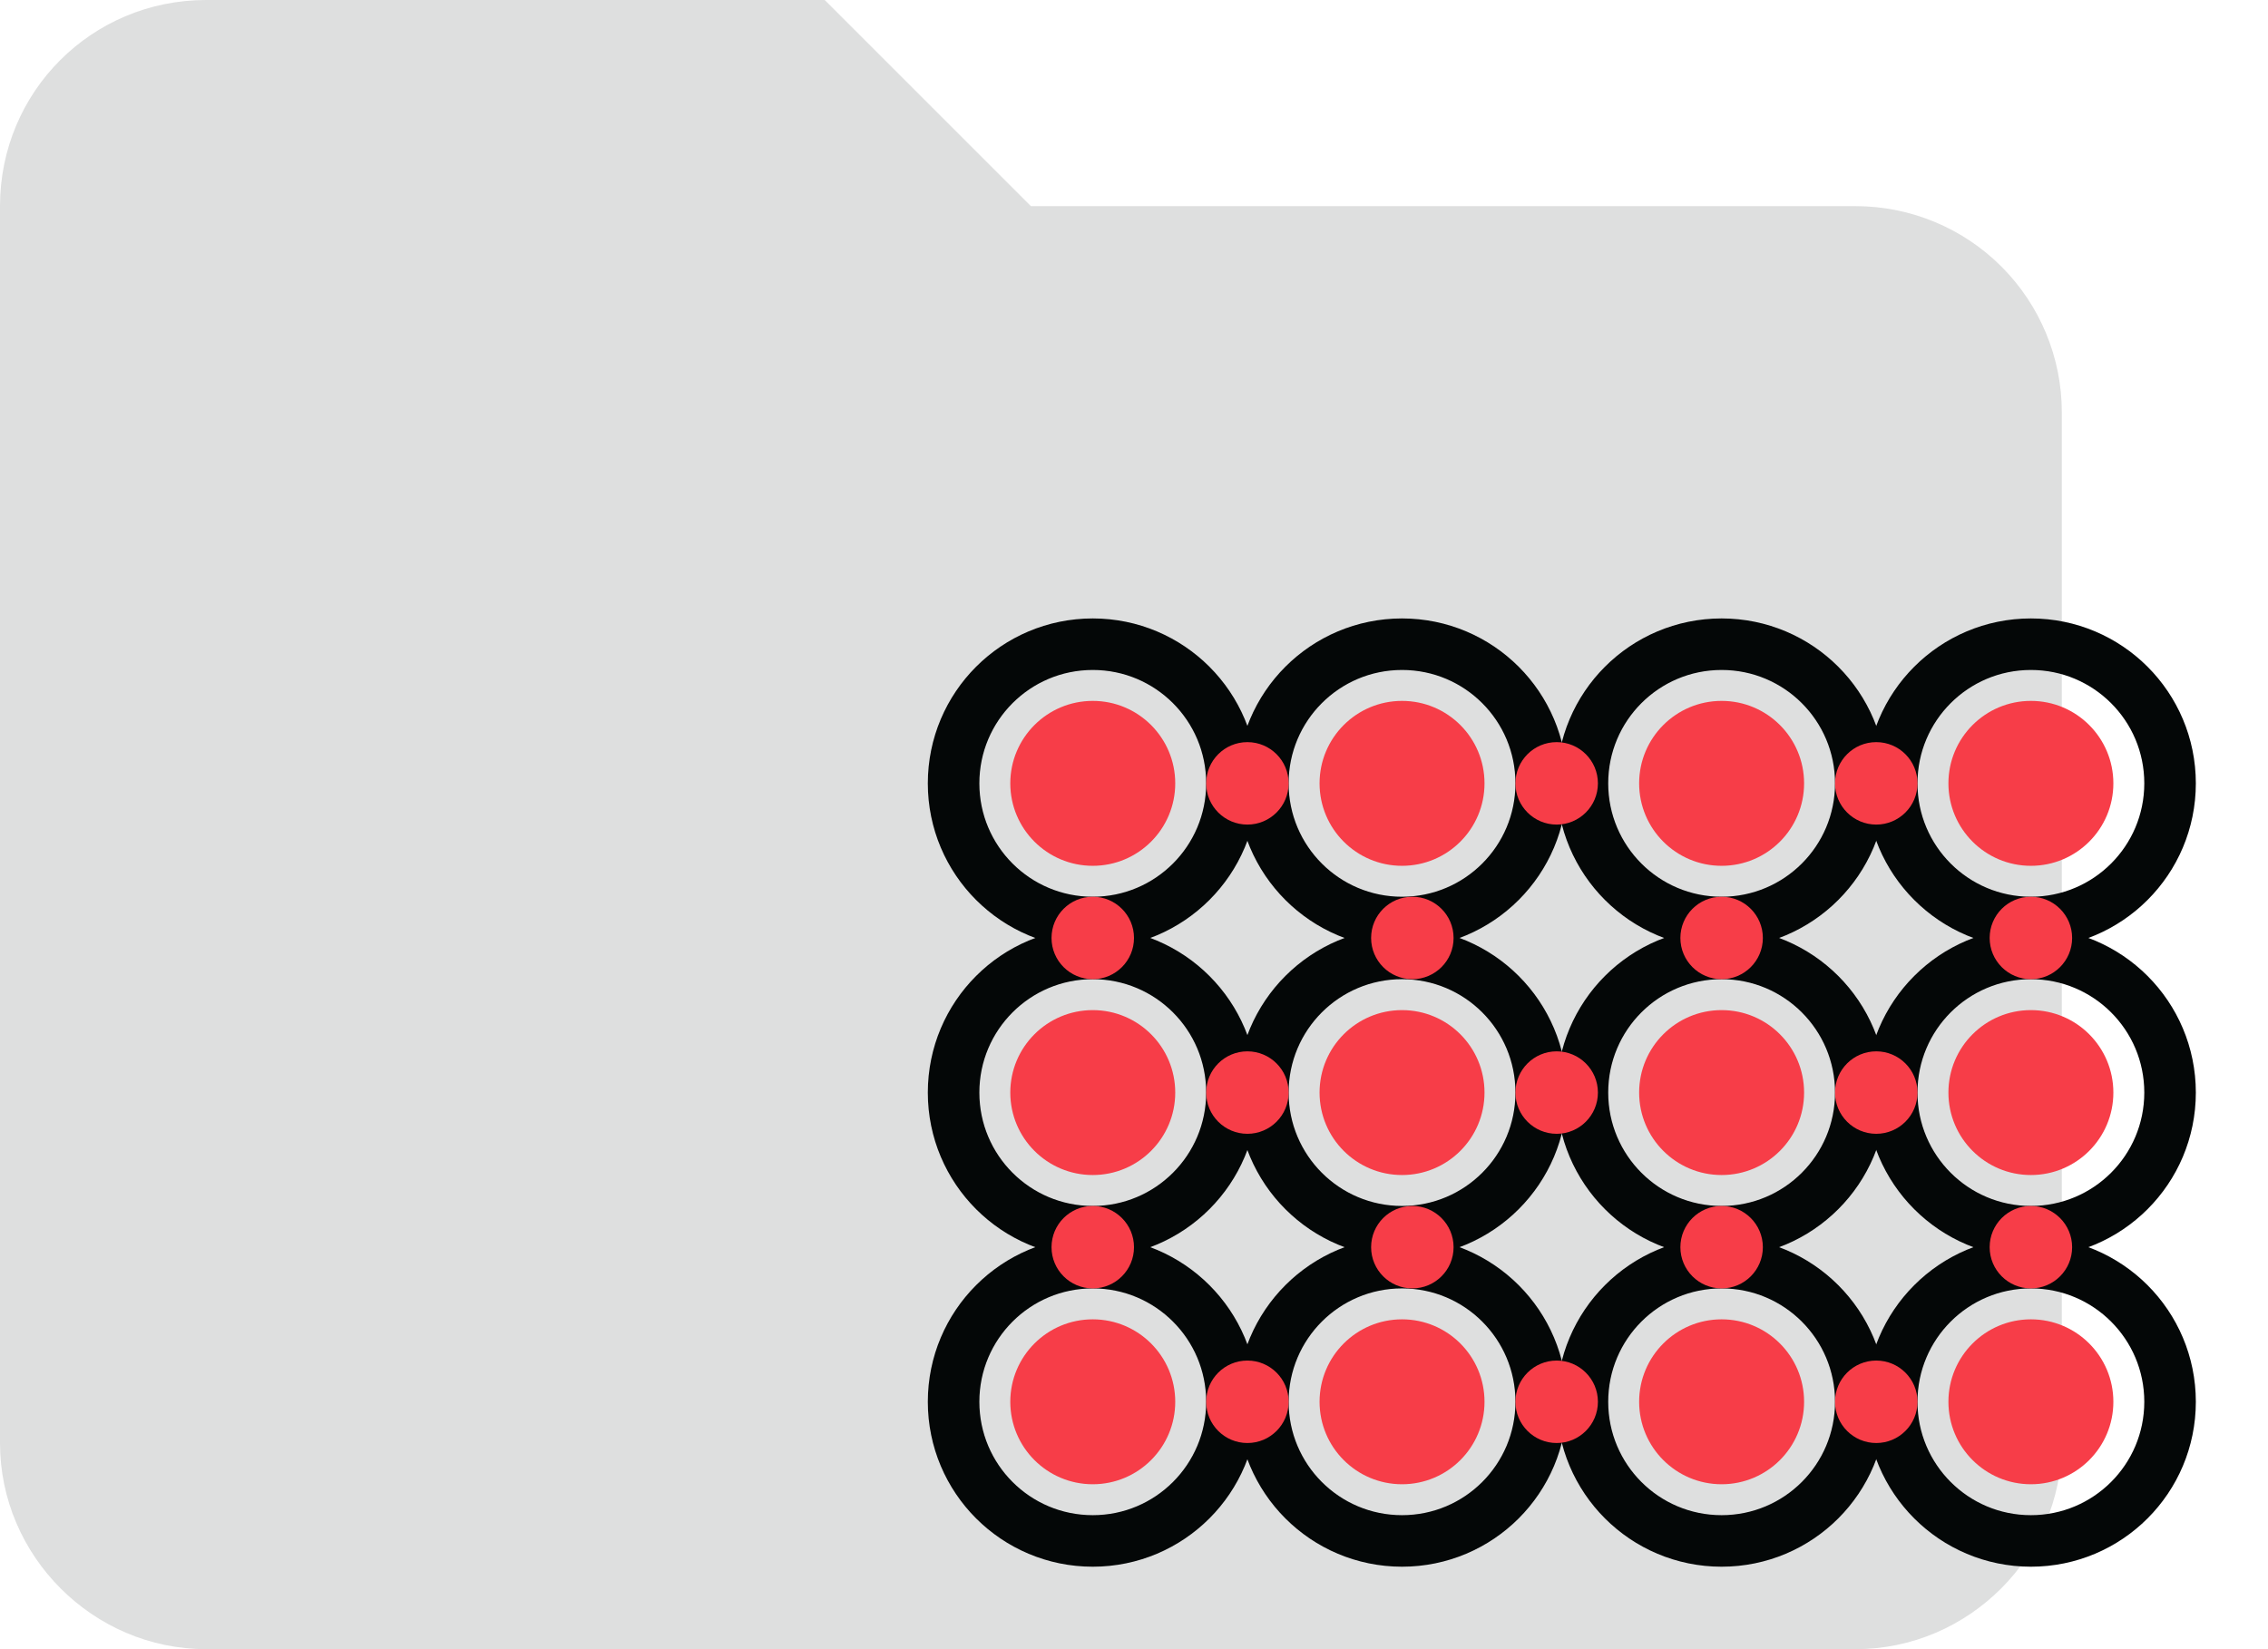<svg width="22" height="16" viewBox="0 0 22 16" fill="none" xmlns="http://www.w3.org/2000/svg">
<path d="M8 0H2C0.89 0 0 0.89 0 2V14C0 15.097 0.903 16 2 16H18C19.097 16 20 15.097 20 14V4C20 3.47 19.789 2.961 19.414 2.586C19.039 2.211 18.53 2 18 2H10L8 0Z" fill="#8F9395" fill-opacity="0.3"/>
<ellipse cx="10.6" cy="7.6" rx="0.8" ry="0.8" fill="#F73D48"/>
<path d="M11.95 7.6C11.95 8.346 11.346 8.95 10.6 8.95C9.854 8.95 9.25 8.346 9.25 7.6C9.25 6.854 9.854 6.25 10.6 6.25C11.346 6.25 11.95 6.854 11.95 7.6Z" stroke="#040707" stroke-width="0.5"/>
<circle cx="13.6" cy="7.6" r="0.8" fill="#F73D48"/>
<path d="M14.95 7.6C14.95 8.346 14.346 8.95 13.6 8.95C12.854 8.95 12.25 8.346 12.25 7.6C12.25 6.854 12.854 6.25 13.6 6.25C14.346 6.25 14.95 6.854 14.95 7.6Z" stroke="#040707" stroke-width="0.5"/>
<circle cx="16.7" cy="7.6" r="0.8" fill="#F73D48"/>
<path d="M18.05 7.6C18.05 8.346 17.446 8.95 16.7 8.95C15.954 8.95 15.35 8.346 15.35 7.6C15.35 6.854 15.954 6.25 16.7 6.25C17.446 6.25 18.05 6.854 18.05 7.6Z" stroke="#040707" stroke-width="0.5"/>
<ellipse cx="19.7" cy="7.6" rx="0.8" ry="0.8" fill="#F73D48"/>
<path d="M21.05 7.6C21.05 8.346 20.446 8.95 19.7 8.95C18.954 8.95 18.35 8.346 18.35 7.6C18.35 6.854 18.954 6.25 19.7 6.25C20.446 6.25 21.05 6.854 21.05 7.6Z" stroke="#040707" stroke-width="0.5"/>
<ellipse cx="10.6" cy="10.6" rx="0.8" ry="0.8" fill="#F73D48"/>
<path d="M11.95 10.6C11.95 11.346 11.346 11.95 10.6 11.95C9.854 11.95 9.25 11.346 9.25 10.6C9.25 9.854 9.854 9.25 10.6 9.25C11.346 9.25 11.95 9.854 11.95 10.6Z" stroke="#040707" stroke-width="0.5"/>
<ellipse cx="13.6" cy="10.6" rx="0.8" ry="0.8" fill="#F73D48"/>
<path d="M14.95 10.6C14.95 11.346 14.346 11.95 13.6 11.95C12.854 11.95 12.25 11.346 12.25 10.6C12.25 9.854 12.854 9.25 13.6 9.25C14.346 9.25 14.95 9.854 14.95 10.6Z" stroke="#040707" stroke-width="0.5"/>
<ellipse cx="16.7" cy="10.6" rx="0.8" ry="0.8" fill="#F73D48"/>
<path d="M18.05 10.6C18.05 11.346 17.446 11.95 16.7 11.95C15.954 11.95 15.35 11.346 15.35 10.6C15.35 9.854 15.954 9.25 16.7 9.25C17.446 9.25 18.05 9.854 18.05 10.6Z" stroke="#040707" stroke-width="0.5"/>
<ellipse cx="19.7" cy="10.6" rx="0.8" ry="0.8" fill="#F73D48"/>
<path d="M21.05 10.6C21.05 11.346 20.446 11.95 19.7 11.95C18.954 11.95 18.35 11.346 18.35 10.6C18.35 9.854 18.954 9.25 19.7 9.25C20.446 9.25 21.05 9.854 21.05 10.6Z" stroke="#040707" stroke-width="0.5"/>
<ellipse cx="10.6" cy="13.6" rx="0.8" ry="0.8" fill="#F73D48"/>
<path d="M11.95 13.6C11.95 14.346 11.346 14.95 10.6 14.95C9.854 14.95 9.25 14.346 9.25 13.6C9.25 12.854 9.854 12.25 10.6 12.25C11.346 12.25 11.95 12.854 11.95 13.6Z" stroke="#040707" stroke-width="0.5"/>
<circle cx="13.6" cy="13.6" r="0.8" fill="#F73D48"/>
<path d="M14.95 13.6C14.95 14.346 14.346 14.95 13.6 14.95C12.854 14.95 12.25 14.346 12.25 13.6C12.25 12.854 12.854 12.25 13.6 12.25C14.346 12.25 14.95 12.854 14.95 13.6Z" stroke="#040707" stroke-width="0.5"/>
<circle cx="16.7" cy="13.6" r="0.8" fill="#F73D48"/>
<path d="M18.05 13.6C18.05 14.346 17.446 14.95 16.7 14.95C15.954 14.95 15.35 14.346 15.35 13.6C15.35 12.854 15.954 12.25 16.7 12.25C17.446 12.25 18.05 12.854 18.05 13.6Z" stroke="#040707" stroke-width="0.5"/>
<ellipse cx="19.7" cy="13.6" rx="0.8" ry="0.8" fill="#F73D48"/>
<path d="M21.05 13.6C21.05 14.346 20.446 14.95 19.7 14.95C18.954 14.95 18.35 14.346 18.35 13.6C18.35 12.854 18.954 12.25 19.7 12.25C20.446 12.25 21.05 12.854 21.05 13.6Z" stroke="#040707" stroke-width="0.5"/>
<ellipse cx="10.6" cy="9.1" rx="0.4" ry="0.4" fill="#F73D48"/>
<ellipse cx="13.7" cy="9.1" rx="0.4" ry="0.4" fill="#F73D48"/>
<ellipse cx="16.7" cy="9.1" rx="0.4" ry="0.4" fill="#F73D48"/>
<ellipse cx="19.7" cy="9.1" rx="0.4" ry="0.4" fill="#F73D48"/>
<ellipse cx="10.6" cy="12.1" rx="0.4" ry="0.4" fill="#F73D48"/>
<ellipse cx="13.7" cy="12.1" rx="0.4" ry="0.4" fill="#F73D48"/>
<ellipse cx="16.7" cy="12.1" rx="0.4" ry="0.4" fill="#F73D48"/>
<ellipse cx="19.7" cy="12.1" rx="0.4" ry="0.4" fill="#F73D48"/>
<circle cx="12.1" cy="7.6" r="0.4" fill="#F73D48"/>
<ellipse cx="12.1" cy="13.6" rx="0.4" ry="0.4" fill="#F73D48"/>
<ellipse cx="12.1" cy="10.6" rx="0.4" ry="0.4" fill="#F73D48"/>
<ellipse cx="15.1" cy="7.6" rx="0.4" ry="0.4" fill="#F73D48"/>
<circle cx="15.1" cy="13.6" r="0.4" fill="#F73D48"/>
<ellipse cx="15.1" cy="10.6" rx="0.4" ry="0.4" fill="#F73D48"/>
<ellipse cx="18.2" cy="7.6" rx="0.4" ry="0.4" fill="#F73D48"/>
<ellipse cx="18.2" cy="13.6" rx="0.4" ry="0.4" fill="#F73D48"/>
<ellipse cx="18.2" cy="10.6" rx="0.4" ry="0.4" fill="#F73D48"/>
</svg>
